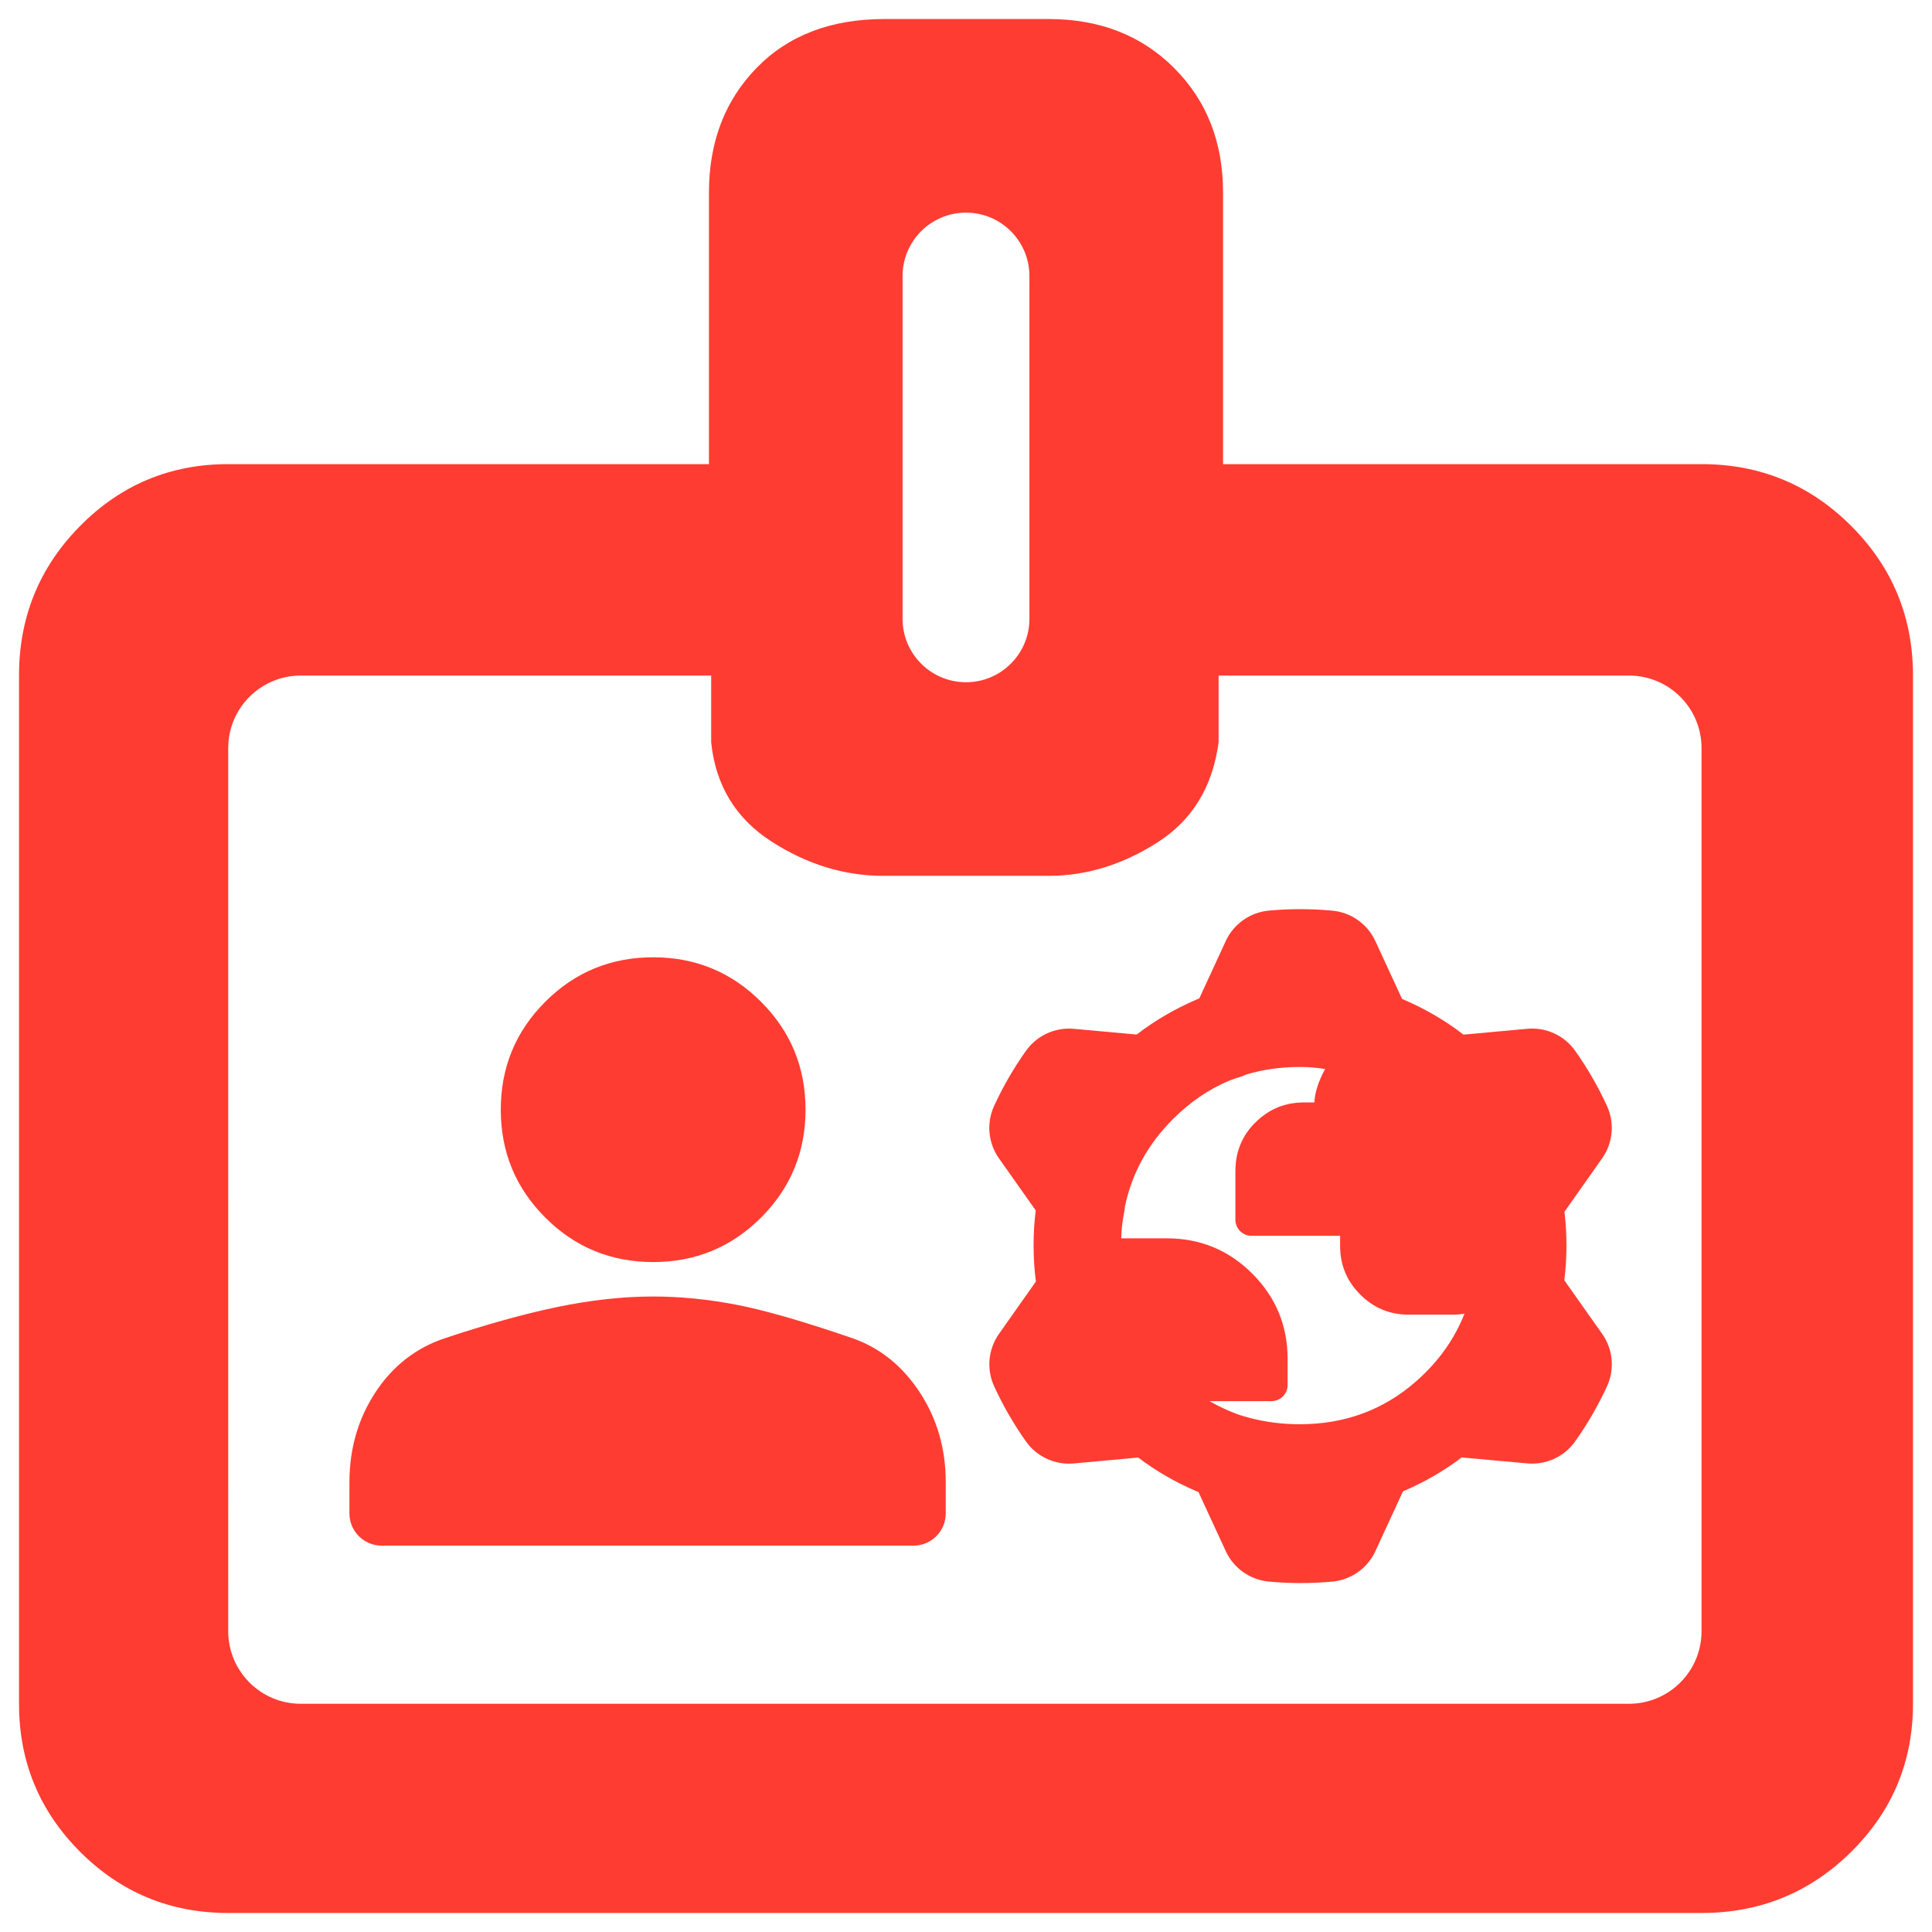 <svg clip-rule="evenodd" fill-rule="evenodd" stroke-linejoin="round" stroke-miterlimit="2" viewBox="0 0 250 250" xmlns="http://www.w3.org/2000/svg"><path fill="rgb(255, 60, 50)" d="m29.532 247.539c-7.497 0-13.884-2.637-19.16-7.911-5.274-5.276-7.911-11.663-7.911-19.16v-133.051c0-7.576 2.637-14.03 7.911-19.361 5.276-5.332 11.663-7.998 19.16-7.998h62.205v-35.134c0-6.528 2.053-11.903 6.157-16.127 4.107-4.224 9.63-6.336 16.568-6.336h21.219c6.607 0 12.022 2.112 16.246 6.336s6.335 9.599 6.335 16.127v35.134h61.918c7.576 0 14.03 2.666 19.361 7.998 5.332 5.331 7.998 11.785 7.998 19.361v133.051c0 7.497-2.666 13.884-7.998 19.16-5.331 5.274-11.785 7.911-19.361 7.911zm87.26-167.464c0 4.532 3.674 8.206 8.206 8.206h.004c4.532 0 8.205-3.674 8.205-8.206v-44.353c0-4.532-3.673-8.206-8.205-8.206h-.004c-4.532 0-8.206 3.674-8.206 8.206zm-87.26 131.004c0 5.185 4.204 9.389 9.389 9.389h171.87c5.185 0 9.389-4.204 9.389-9.389v-114.272c0-5.186-4.204-9.39-9.389-9.39h-53.105v8.64c-.768 5.76-3.407 10.08-7.919 12.959-4.512 2.88-9.207 4.32-14.086 4.32h-21.363c-5.07 0-9.909-1.488-14.517-4.464-4.608-2.975-7.2-7.247-7.776-12.815v-8.64h-53.104c-5.185 0-9.389 4.204-9.389 9.39zm15.685-19.274c0-4.303 1.102-8.122 3.254-11.469 2.271-3.532 5.314-5.91 9.099-7.171 5.356-1.785 10.167-3.121 14.431-4.014 4.43-.927 8.603-1.384 12.518-1.384 3.521 0 7.146.36 10.875 1.085 3.589.698 8.577 2.132 14.958 4.325l.047.017c3.528 1.26 6.459 3.614 8.727 7.142 2.152 3.347 3.254 7.166 3.254 11.469v4.032c0 2.301-1.866 4.167-4.167 4.167h-68.829c-2.301 0-4.167-1.866-4.167-4.167zm39.302-28.496c-5.477 0-10.129-1.923-13.962-5.756-3.834-3.834-5.756-8.486-5.756-13.962s1.922-10.128 5.756-13.962c3.833-3.833 8.485-5.756 13.962-5.756 5.476 0 10.128 1.923 13.961 5.756 3.834 3.834 5.756 8.486 5.756 13.962s-1.922 10.128-5.756 13.962c-3.833 3.833-8.485 5.756-13.961 5.756zm70.229 29.623c-2.707-1.159-5.194-2.602-7.462-4.327l-8.34.763c-2.429.223-4.79-.868-6.197-2.859-1.584-2.24-2.958-4.621-4.104-7.114-1.017-2.215-.782-4.801.623-6.793 1.337-1.896 3.014-4.273 4.141-5.869l.634-.897c-.198-1.526-.297-3.087-.297-4.683 0-1.541.092-3.049.276-4.525l-4.758-6.736c-1.406-1.991-1.642-4.581-.623-6.796 1.148-2.492 2.524-4.871 4.111-7.11 1.408-1.99 3.766-3.078 6.193-2.858 2.31.211 5.209.474 7.154.652l.984.09c2.311-1.78 4.854-3.274 7.632-4.48.158-.068.316-.135.474-.201l3.422-7.418c1.021-2.215 3.147-3.714 5.574-3.938 2.732-.253 5.481-.25 8.213.004 2.426.226 4.549 1.723 5.571 3.935.973 2.106 2.195 4.748 3.013 6.522l.448.971c.092.039.185.078.277.118 2.799 1.209 5.355 2.709 7.669 4.498l8.262-.757c2.429-.222 4.79.869 6.197 2.86 1.584 2.24 2.958 4.62 4.104 7.114 1.017 2.214.782 4.801-.623 6.792-1.337 1.896-3.014 4.274-4.141 5.87l-.735 1.04c.173 1.424.259 2.877.259 4.36 0 1.534-.092 3.036-.277 4.505l4.898 6.935c1.406 1.992 1.642 4.582.623 6.797-1.148 2.492-2.524 4.872-4.111 7.11-1.408 1.989-3.766 3.078-6.193 2.857-2.31-.21-5.209-.474-7.154-.651l-1.344-.123c-2.257 1.719-4.74 3.162-7.448 4.327-.049.021-.099.042-.149.063l-3.571 7.742c-1.021 2.213-3.147 3.713-5.574 3.938-2.732.252-5.481.249-8.213-.004-2.426-.226-4.549-1.723-5.571-3.936-.973-2.106-2.195-4.748-3.013-6.521l-.519-1.125c-.112-.047-.224-.094-.335-.142zm33.23-22.817h-5.71c-2.437 0-4.525-.868-6.261-2.61-1.733-1.739-2.598-3.831-2.598-6.274v-1.317h-11.467c-1.151 0-2.084-.933-2.084-2.083v-6.287c0-2.507.879-4.614 2.62-6.327 1.737-1.709 3.825-2.564 6.264-2.564h1.33c.078-1.274.517-2.714 1.387-4.299l.011-.022c-1.068-.178-2.154-.267-3.258-.267-2.469 0-4.795.328-6.978.986-.218.11-.448.202-.687.276-.528.155-1.047.334-1.558.538-2.622 1.118-5.018 2.759-7.186 4.923-3.267 3.261-5.344 7.041-6.234 11.338-.011.159-.03.318-.059.477-.061.335-.12.67-.176 1.005-.049.295-.092.59-.13.884-.059.574-.099 1.156-.119 1.747h5.894c4.333 0 8.021 1.524 11.066 4.569 3.046 3.046 4.569 6.721 4.569 11.025v3.39c0 1.151-.933 2.083-2.084 2.083l-8.03.001c1.239.704 2.517 1.296 3.837 1.774.379.119.762.231 1.15.337 2.15.586 4.382.878 6.697.878 5.83 0 10.859-1.851 15.082-5.57 2.849-2.51 4.93-5.422 6.241-8.735-.493.083-1.002.124-1.529.124z"/></svg>